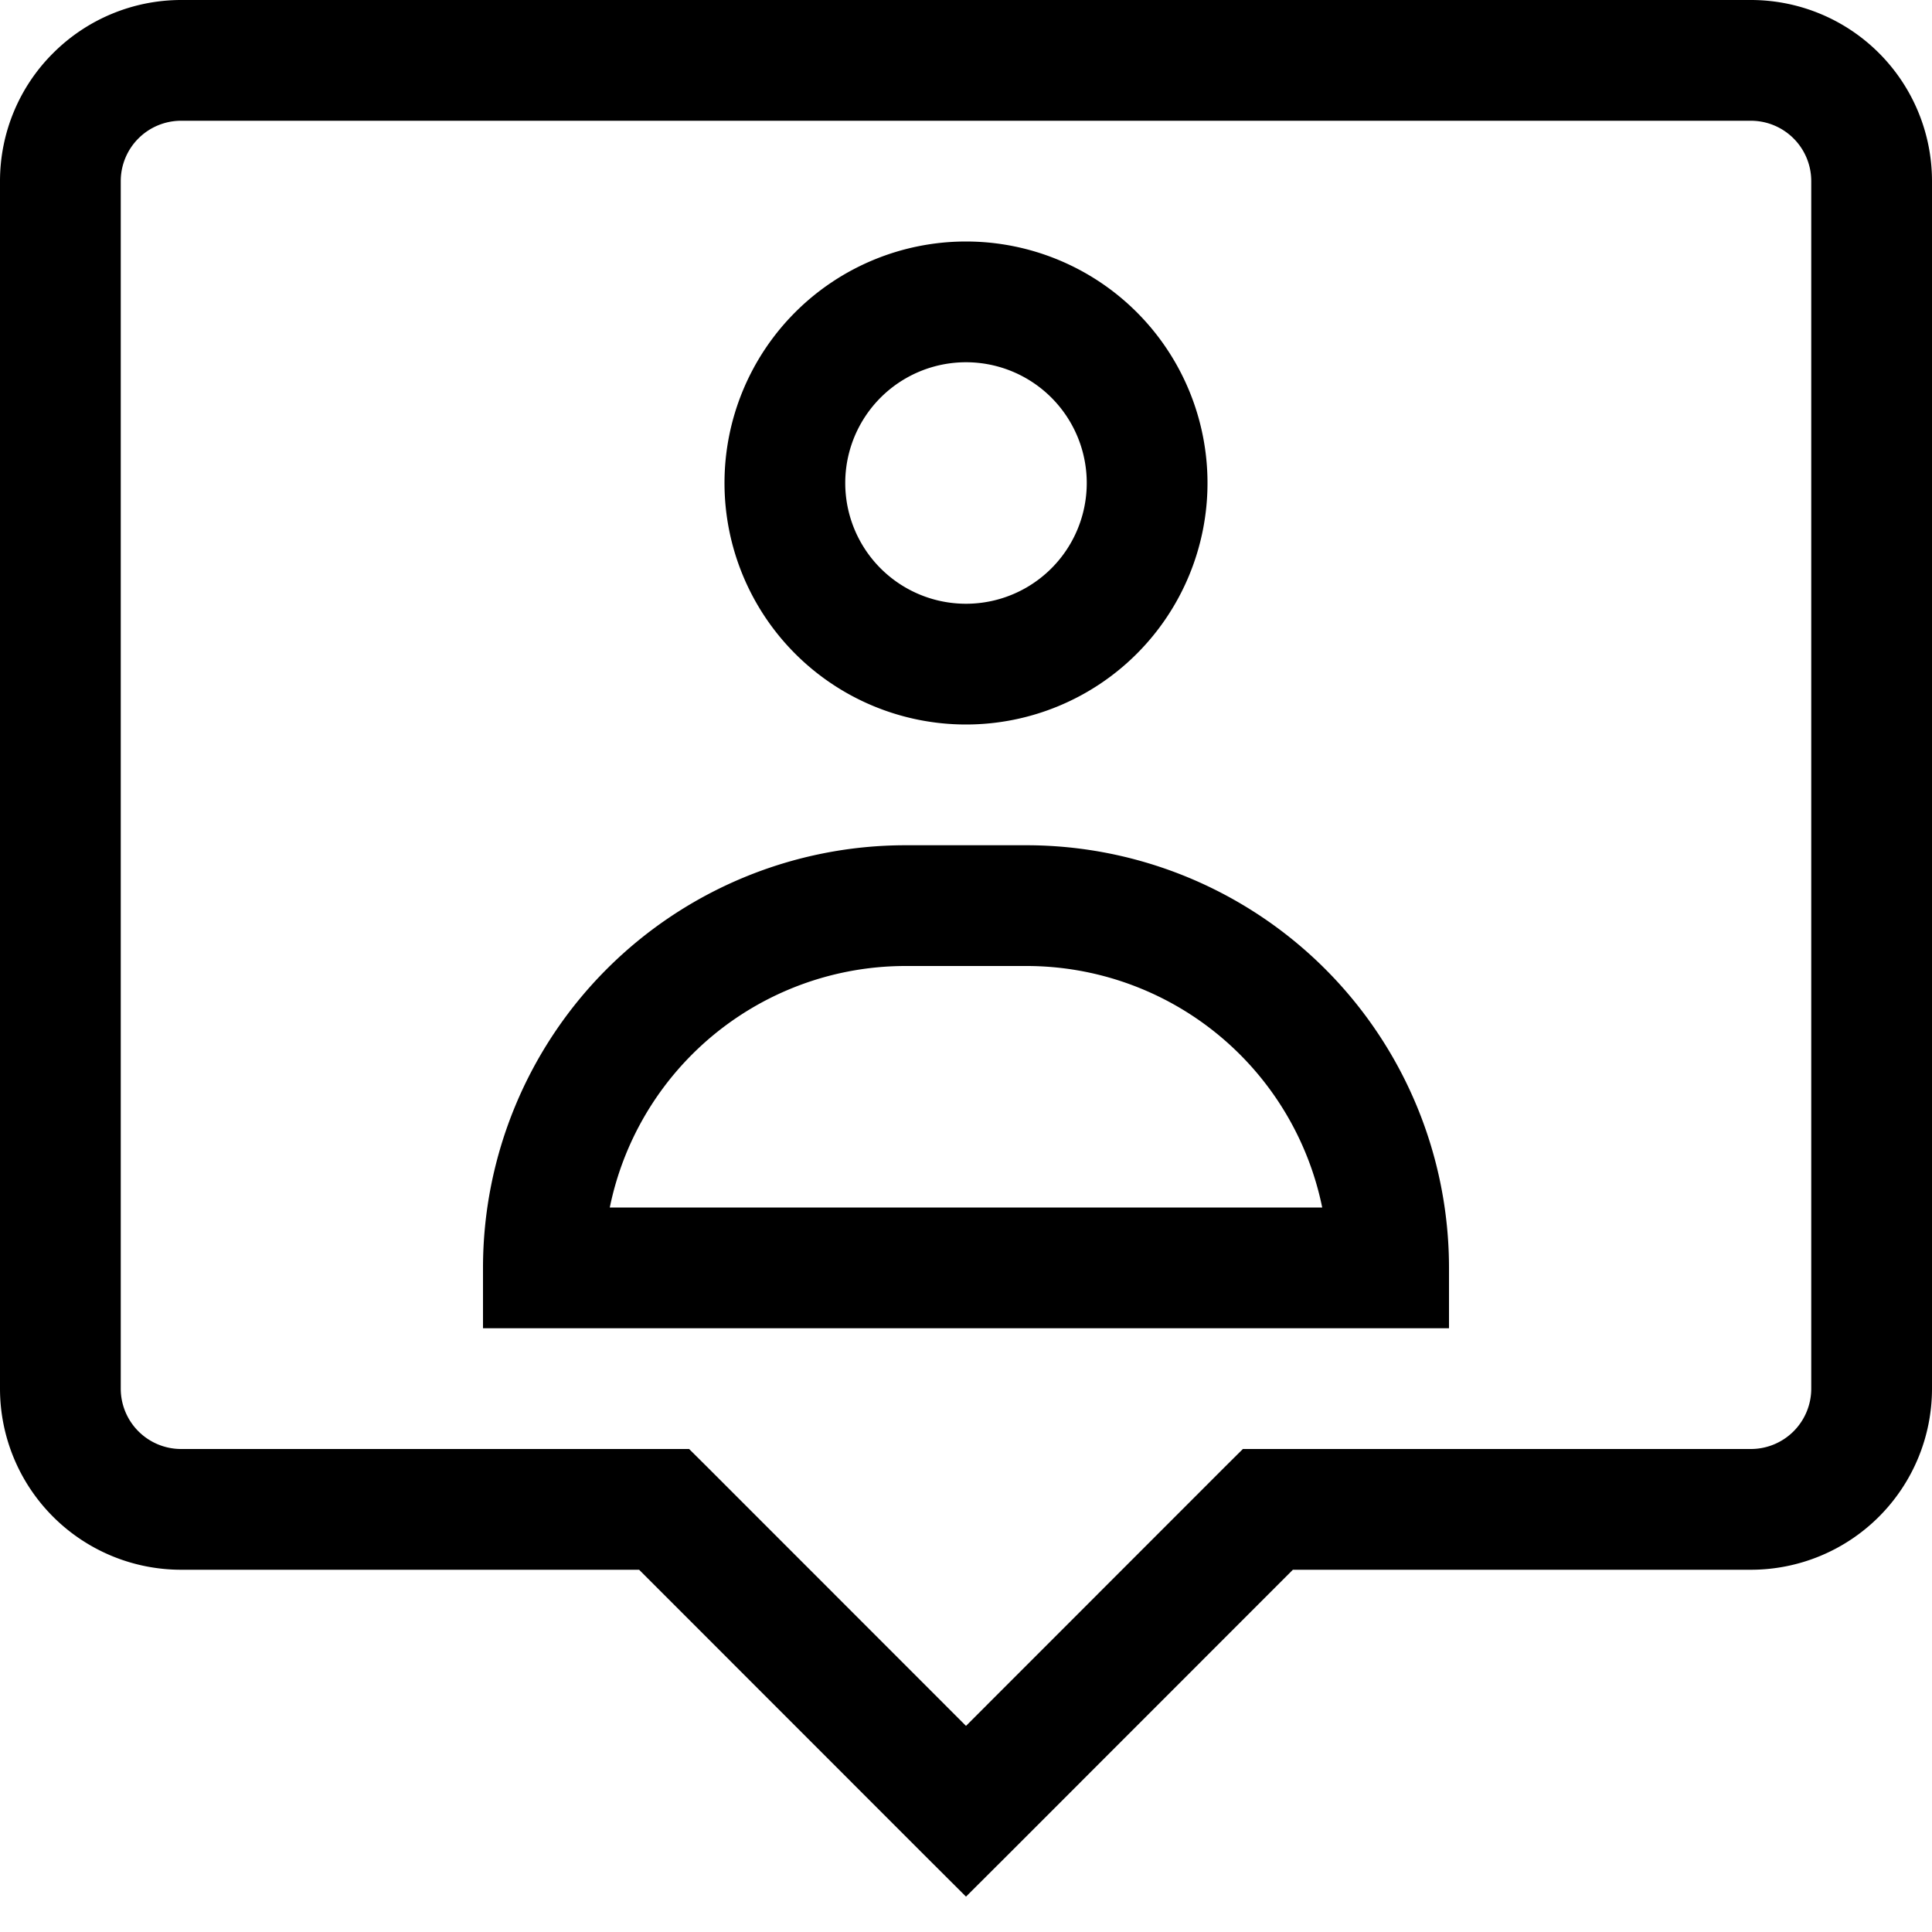 <svg xmlns="http://www.w3.org/2000/svg" width="16" height="16" viewBox="0 0 16 16">
  <path fill="currentColor" fill-rule="evenodd" d="M.44.44A1.5 1.5 0 0 1 1.5 0h13A1.5 1.5 0 0 1 16 1.5v10a1.5 1.5 0 0 1-1.5 1.5h-3.793l-2.353 2.354-.354.353-.354-.353L5.293 13H1.5A1.5 1.5 0 0 1 0 11.5v-10C0 1.102.158.72.44.44ZM1.5 1a.5.5 0 0 0-.5.5v10a.5.5 0 0 0 .5.5h4.207l.147.146L8 14.293l2.146-2.147.147-.146H14.5a.5.5 0 0 0 .5-.5v-10a.5.5 0 0 0-.5-.5h-13ZM8 3a1 1 0 1 0 0 2 1 1 0 0 0 0-2ZM6 4a2 2 0 1 1 4 0 2 2 0 0 1-4 0Zm-.268 4.732A2.5 2.5 0 0 1 7.5 8h1a2.5 2.5 0 0 1 2.45 2h-5.9a2.5 2.5 0 0 1 .682-1.268ZM7.5 7A3.5 3.5 0 0 0 4 10.5v.5h8v-.5A3.5 3.5 0 0 0 8.5 7h-1Z" clip-rule="evenodd"/>
</svg>
